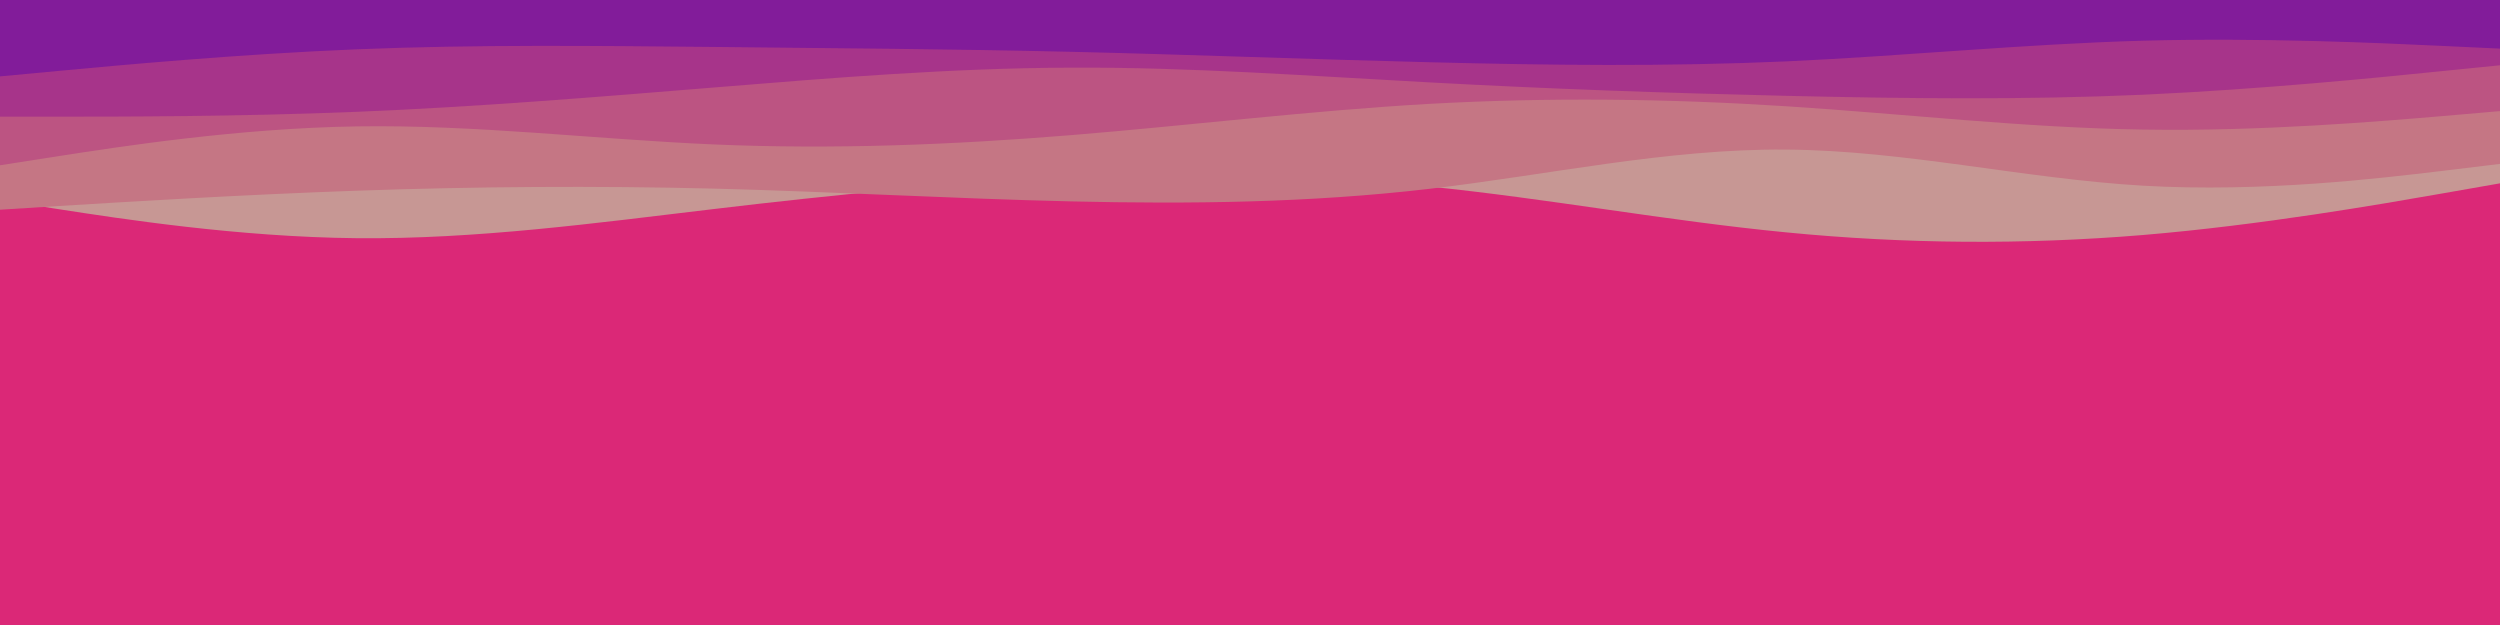 <svg id="visual" viewBox="0 0 1800 450" width="1800" height="450" xmlns="http://www.w3.org/2000/svg" xmlns:xlink="http://www.w3.org/1999/xlink" version="1.1"><rect x="0" y="0" width="1800" height="450" fill="#DB2877"></rect><path d="M0 144L42.8 150.7C85.7 157.3 171.3 170.7 257 171.5C342.7 172.3 428.3 160.7 514 150.5C599.7 140.3 685.3 131.7 771.2 128C857 124.3 943 125.7 1028.8 134.3C1114.7 143 1200.3 159 1286 167.3C1371.7 175.7 1457.3 176.3 1543 169.2C1628.7 162 1714.3 147 1757.2 139.5L1800 132L1800 0L1757.2 0C1714.3 0 1628.7 0 1543 0C1457.3 0 1371.7 0 1286 0C1200.3 0 1114.7 0 1028.8 0C943 0 857 0 771.2 0C685.3 0 599.7 0 514 0C428.3 0 342.7 0 257 0C171.3 0 85.7 0 42.8 0L0 0Z" fill="#c79794"></path><path d="M0 151L42.8 148.3C85.7 145.7 171.3 140.3 257 137.3C342.7 134.3 428.3 133.7 514 135.8C599.7 138 685.3 143 771.2 145C857 147 943 146 1028.8 136C1114.7 126 1200.3 107 1286 107.7C1371.7 108.3 1457.3 128.7 1543 133.7C1628.7 138.7 1714.3 128.3 1757.2 123.2L1800 118L1800 0L1757.2 0C1714.3 0 1628.7 0 1543 0C1457.3 0 1371.7 0 1286 0C1200.3 0 1114.7 0 1028.8 0C943 0 857 0 771.2 0C685.3 0 599.7 0 514 0C428.3 0 342.7 0 257 0C171.3 0 85.7 0 42.8 0L0 0Z" fill="#c57684"></path><path d="M0 119L42.8 112.3C85.7 105.7 171.3 92.3 257 91C342.7 89.7 428.3 100.3 514 104C599.7 107.7 685.3 104.3 771.2 97.3C857 90.3 943 79.7 1028.8 74.8C1114.7 70 1200.3 71 1286 76.5C1371.7 82 1457.3 92 1543 93.3C1628.7 94.7 1714.3 87.3 1757.2 83.7L1800 80L1800 0L1757.2 0C1714.3 0 1628.7 0 1543 0C1457.3 0 1371.7 0 1286 0C1200.3 0 1114.7 0 1028.8 0C943 0 857 0 771.2 0C685.3 0 599.7 0 514 0C428.3 0 342.7 0 257 0C171.3 0 85.7 0 42.8 0L0 0Z" fill="#bc5482"></path><path d="M0 84L42.8 84C85.7 84 171.3 84 257 80.5C342.7 77 428.3 70 514 63C599.7 56 685.3 49 771.2 48.7C857 48.3 943 54.7 1028.8 59.3C1114.7 64 1200.3 67 1286 69C1371.7 71 1457.3 72 1543 68.2C1628.7 64.3 1714.3 55.7 1757.2 51.3L1800 47L1800 0L1757.2 0C1714.3 0 1628.7 0 1543 0C1457.3 0 1371.7 0 1286 0C1200.3 0 1114.7 0 1028.8 0C943 0 857 0 771.2 0C685.3 0 599.7 0 514 0C428.3 0 342.7 0 257 0C171.3 0 85.7 0 42.8 0L0 0Z" fill="#a7348a"></path><path d="M0 55L42.8 51C85.7 47 171.3 39 257 35.5C342.7 32 428.3 33 514 33.8C599.7 34.7 685.3 35.3 771.2 37.3C857 39.3 943 42.7 1028.8 44.8C1114.7 47 1200.3 48 1286 44.2C1371.7 40.3 1457.3 31.7 1543 29.3C1628.7 27 1714.3 31 1757.2 33L1800 35L1800 0L1757.2 0C1714.3 0 1628.7 0 1543 0C1457.3 0 1371.7 0 1286 0C1200.3 0 1114.7 0 1028.8 0C943 0 857 0 771.2 0C685.3 0 599.7 0 514 0C428.3 0 342.7 0 257 0C171.3 0 85.7 0 42.8 0L0 0Z" fill="#821c9a"></path></svg>
